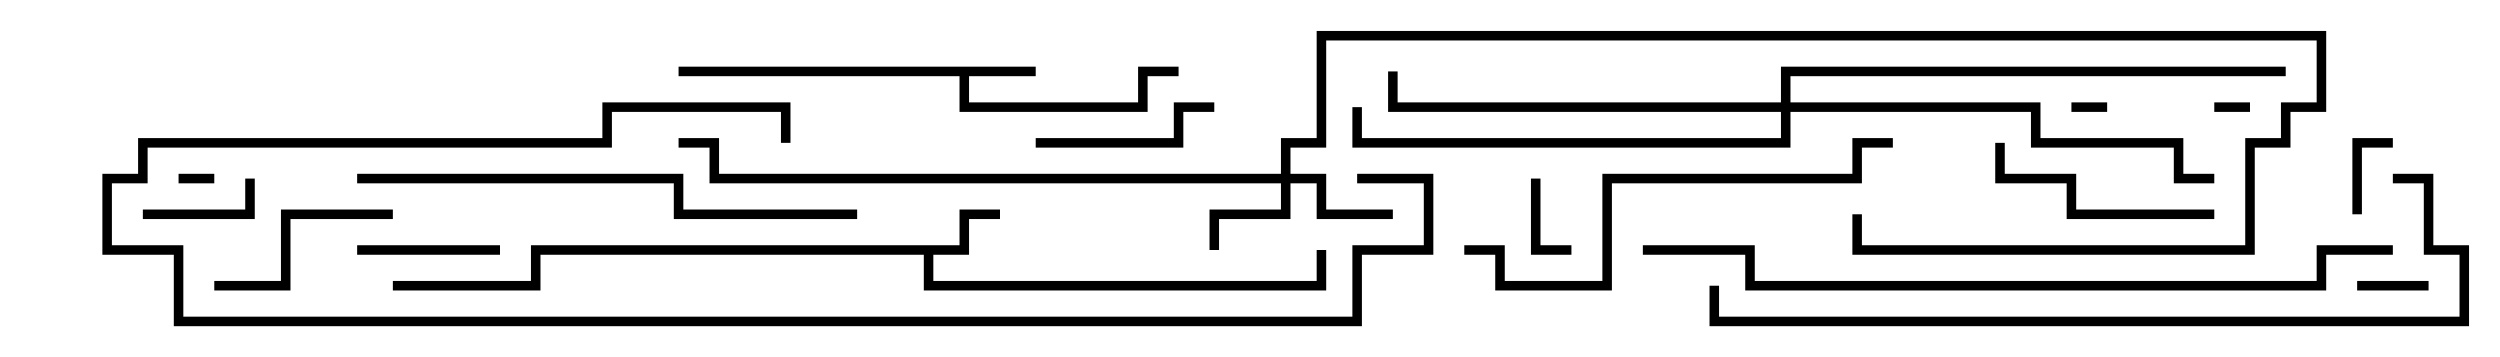 <svg version="1.1" width="105" height="15" xmlns="http://www.w3.org/2000/svg"><path d="M43.5,2.8L43.5,3.2L40.7,3.2L40.7,4.3L47.8,4.3L47.8,2.8L49.5,2.8L49.5,3.2L48.2,3.2L48.2,4.7L40.3,4.7L40.3,3.2L28.5,3.2L28.5,2.8z" stroke="none"/><path d="M40.3,10.3L40.3,8.8L42,8.8L42,9.2L40.7,9.2L40.7,10.7L39.2,10.7L39.2,11.8L55.3,11.8L55.3,10.5L55.7,10.5L55.7,12.2L38.8,12.2L38.8,10.7L22.7,10.7L22.7,12.2L16.5,12.2L16.5,11.8L22.3,11.8L22.3,10.3z" stroke="none"/><path d="M53.8,7.3L53.8,5.8L55.3,5.8L55.3,1.3L97.7,1.3L97.7,4.7L96.2,4.7L96.2,6.2L94.7,6.2L94.7,10.7L77.8,10.7L77.8,9L78.2,9L78.2,10.3L94.3,10.3L94.3,5.8L95.8,5.8L95.8,4.3L97.3,4.3L97.3,1.7L55.7,1.7L55.7,6.2L54.2,6.2L54.2,7.3L55.7,7.3L55.7,8.8L58.5,8.8L58.5,9.2L55.3,9.2L55.3,7.7L54.2,7.7L54.2,9.2L51.2,9.2L51.2,10.5L50.8,10.5L50.8,8.8L53.8,8.8L53.8,7.7L29.8,7.7L29.8,6.2L28.5,6.2L28.5,5.8L30.2,5.8L30.2,7.3z" stroke="none"/><path d="M74.8,4.3L74.8,2.8L96,2.8L96,3.2L75.2,3.2L75.2,4.3L85.7,4.3L85.7,5.8L91.7,5.8L91.7,7.3L93,7.3L93,7.7L91.3,7.7L91.3,6.2L85.3,6.2L85.3,4.7L75.2,4.7L75.2,6.2L56.8,6.2L56.8,4.5L57.2,4.5L57.2,5.8L74.8,5.8L74.8,4.7L58.3,4.7L58.3,3L58.7,3L58.7,4.3z" stroke="none"/><path d="M9,7.3L9,7.7L7.5,7.7L7.5,7.3z" stroke="none"/><path d="M93,4.7L93,4.3L94.5,4.3L94.5,4.7z" stroke="none"/><path d="M88.5,4.3L88.5,4.7L87,4.7L87,4.3z" stroke="none"/><path d="M102,11.8L102,12.2L99,12.2L99,11.8z" stroke="none"/><path d="M64.3,7.5L64.7,7.5L64.7,10.3L66,10.3L66,10.7L64.3,10.7z" stroke="none"/><path d="M99.2,9L98.8,9L98.8,5.8L100.5,5.8L100.5,6.2L99.2,6.2z" stroke="none"/><path d="M6,9.2L6,8.8L10.3,8.8L10.3,7.5L10.7,7.5L10.7,9.2z" stroke="none"/><path d="M15,10.7L15,10.3L21,10.3L21,10.7z" stroke="none"/><path d="M51,4.3L51,4.7L49.7,4.7L49.7,6.2L43.5,6.2L43.5,5.8L49.3,5.8L49.3,4.3z" stroke="none"/><path d="M16.5,8.8L16.5,9.2L12.2,9.2L12.2,12.2L9,12.2L9,11.8L11.8,11.8L11.8,8.8z" stroke="none"/><path d="M93,8.8L93,9.2L86.8,9.2L86.8,7.7L83.8,7.7L83.8,6L84.2,6L84.2,7.3L87.2,7.3L87.2,8.8z" stroke="none"/><path d="M79.5,5.8L79.5,6.2L78.2,6.2L78.2,7.7L67.7,7.7L67.7,12.2L62.8,12.2L62.8,10.7L61.5,10.7L61.5,10.3L63.2,10.3L63.2,11.8L67.3,11.8L67.3,7.3L77.8,7.3L77.8,5.8z" stroke="none"/><path d="M15,7.7L15,7.3L28.7,7.3L28.7,8.8L36,8.8L36,9.2L28.3,9.2L28.3,7.7z" stroke="none"/><path d="M57,7.7L57,7.3L60.2,7.3L60.2,10.7L57.2,10.7L57.2,13.7L7.3,13.7L7.3,10.7L4.3,10.7L4.3,7.3L5.8,7.3L5.8,5.8L25.3,5.8L25.3,4.3L33.2,4.3L33.2,6L32.8,6L32.8,4.7L25.7,4.7L25.7,6.2L6.2,6.2L6.2,7.7L4.7,7.7L4.7,10.3L7.7,10.3L7.7,13.3L56.8,13.3L56.8,10.3L59.8,10.3L59.8,7.7z" stroke="none"/><path d="M100.5,7.7L100.5,7.3L102.2,7.3L102.2,10.3L103.7,10.3L103.7,13.7L71.8,13.7L71.8,12L72.2,12L72.2,13.3L103.3,13.3L103.3,10.7L101.8,10.7L101.8,7.7z" stroke="none"/><path d="M100.5,10.3L100.5,10.7L97.7,10.7L97.7,12.2L73.3,12.2L73.3,10.7L69,10.7L69,10.3L73.7,10.3L73.7,11.8L97.3,11.8L97.3,10.3z" stroke="none"/></svg>